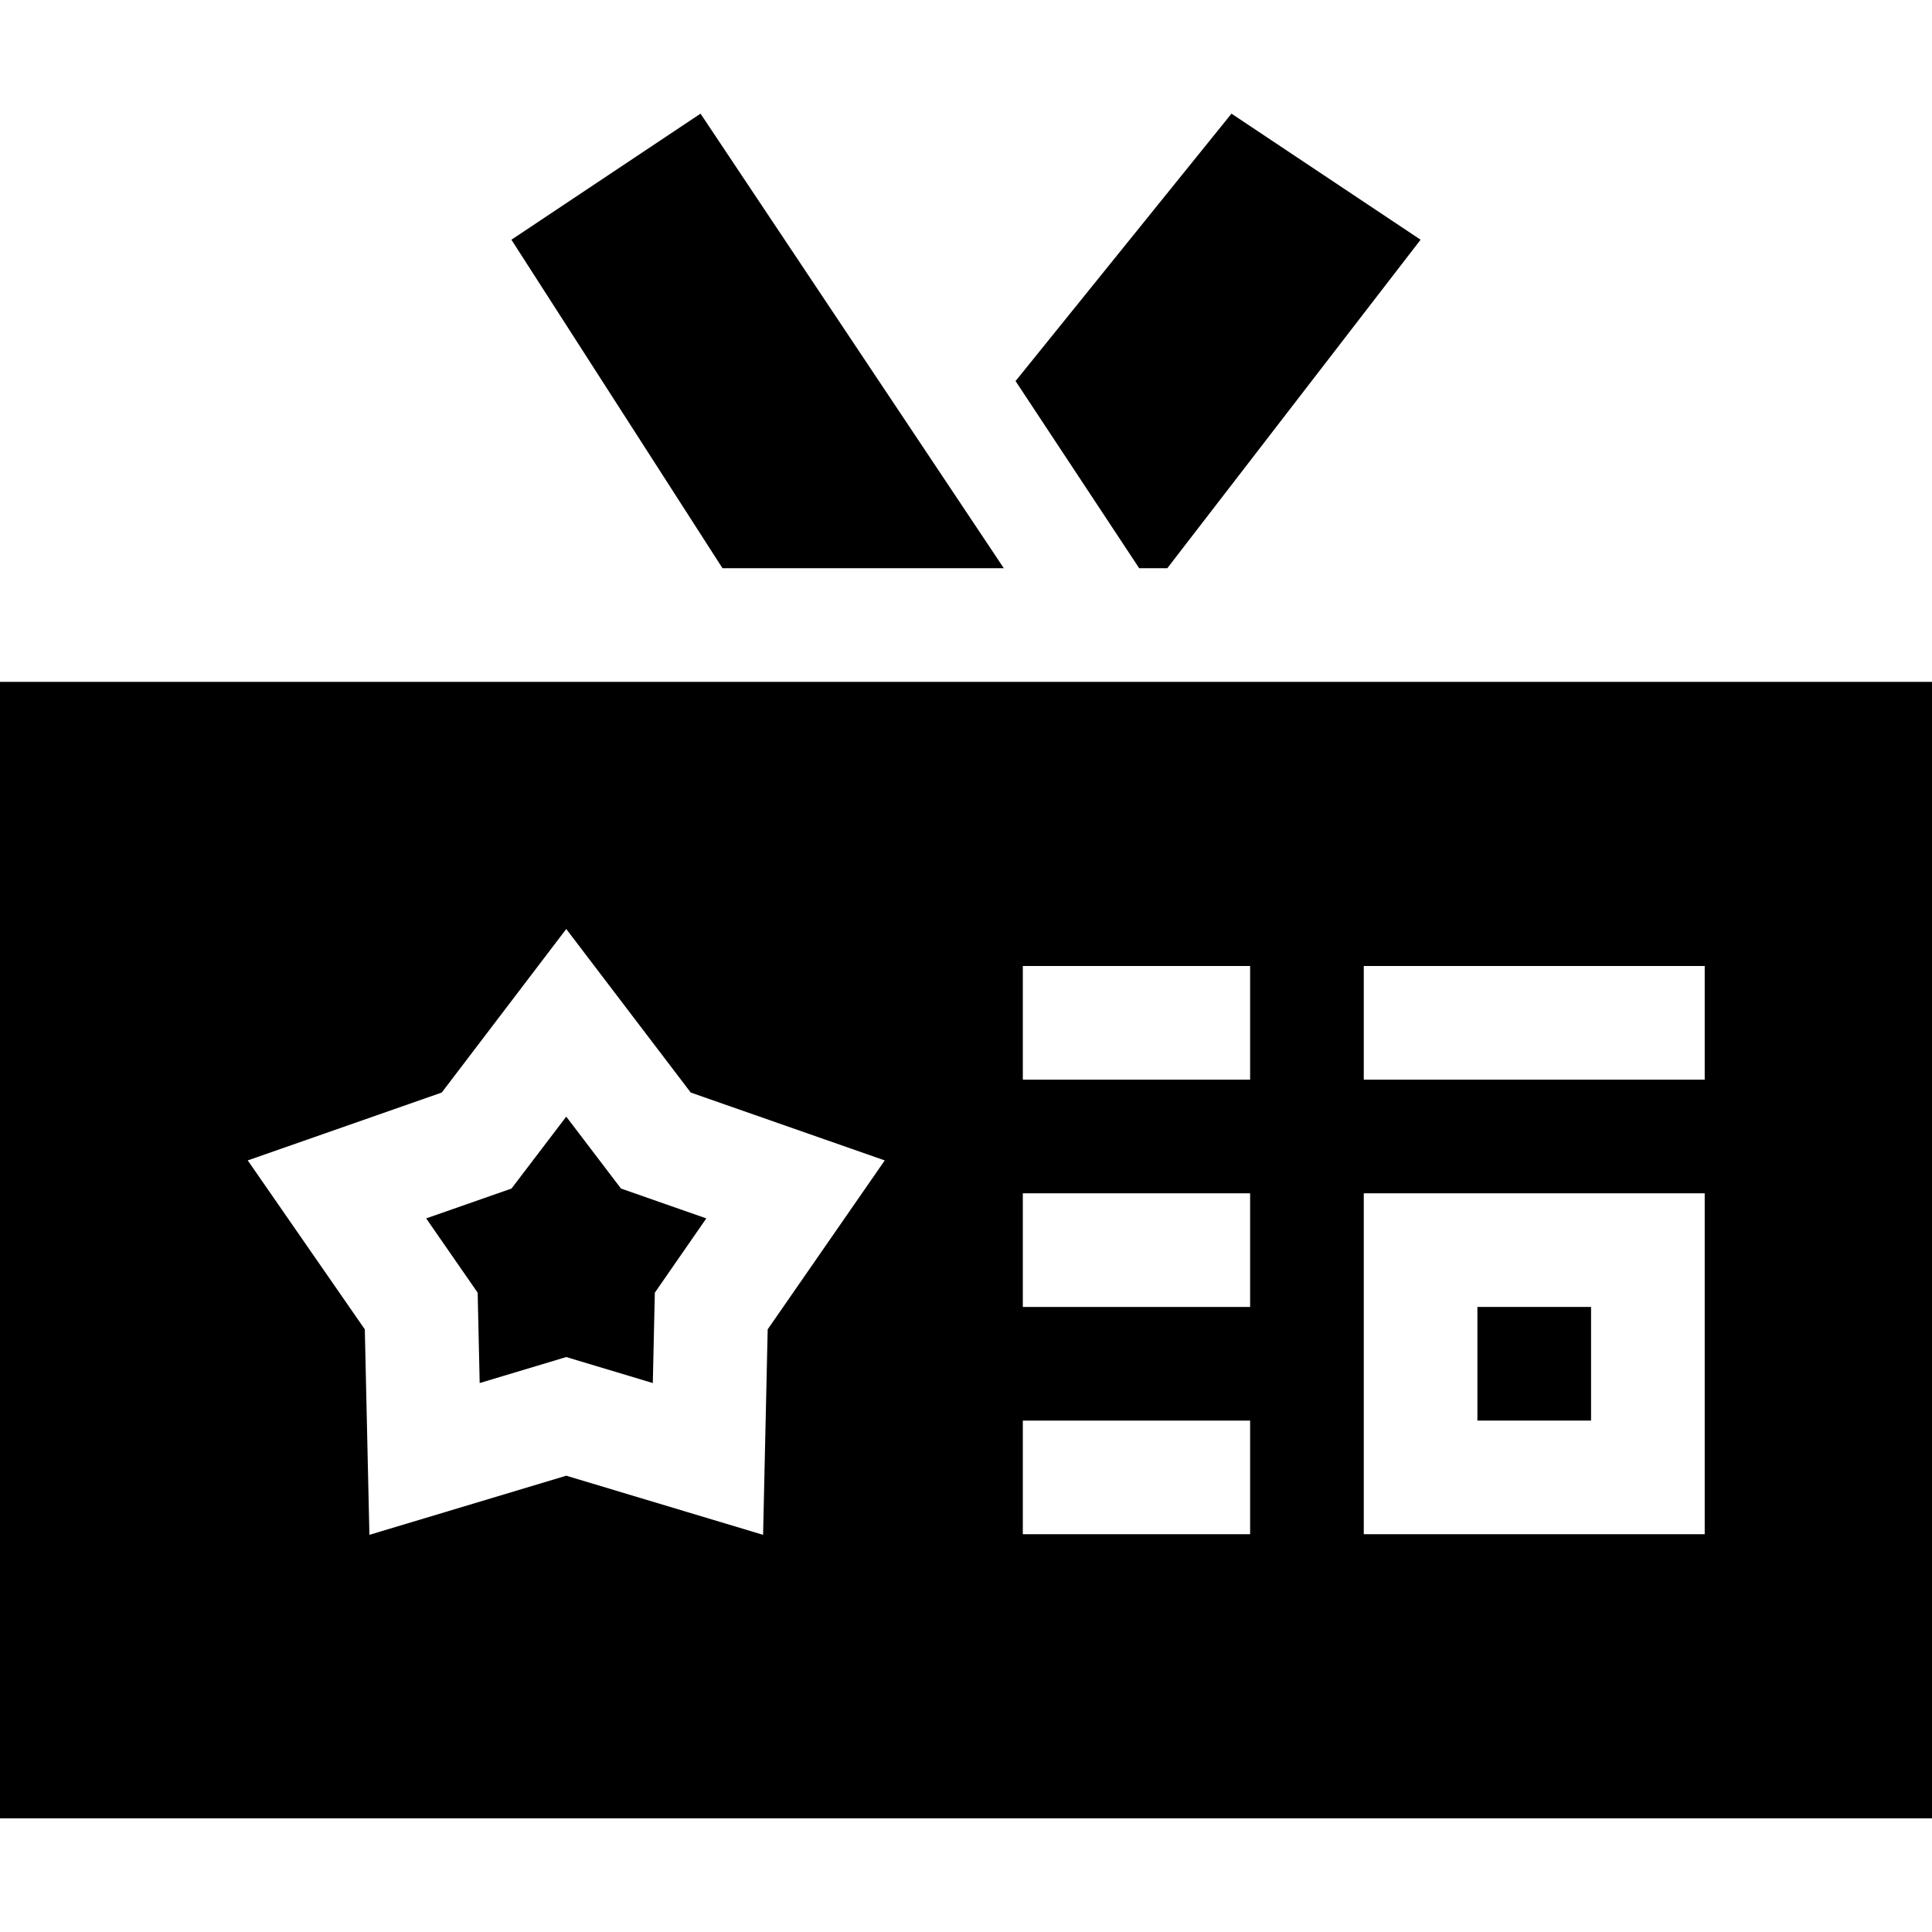 <svg id="Capa_1" enable-background="new 0 0 510 510" height="512" viewBox="0 0 510 510" width="512" xmlns="http://www.w3.org/2000/svg"><g><path d="m390 345h30v30h-30z"/><path d="m0 180v300h510v-300zm202.65 170.917-1.213 54.242-51.963-15.608-51.961 15.608-1.213-54.242-30.902-44.596 51.213-17.915 32.863-43.17 32.864 43.17 51.213 17.915zm127.35 54.083h-60v-30h60zm0-60h-60v-30h60zm0-60h-60v-30h60zm120 120h-90v-90h90zm0-120h-90v-30h90z"/><path d="m149.475 294.764-14.452 18.984-22.521 7.878 13.589 19.611.533 23.854 22.851-6.864 22.85 6.864.533-23.854 13.59-19.611-22.521-7.878z"/><path d="m300.718 150h7.415l66.867-86.72-49.92-33.28-56.997 70.59c1.641 2.485-8.55-12.944 32.635 49.41z"/><path d="m264.984 150c-8.135-12.192-71.473-107.127-80.062-120l-49.922 33.282 55.723 86.718z"/></g></svg>